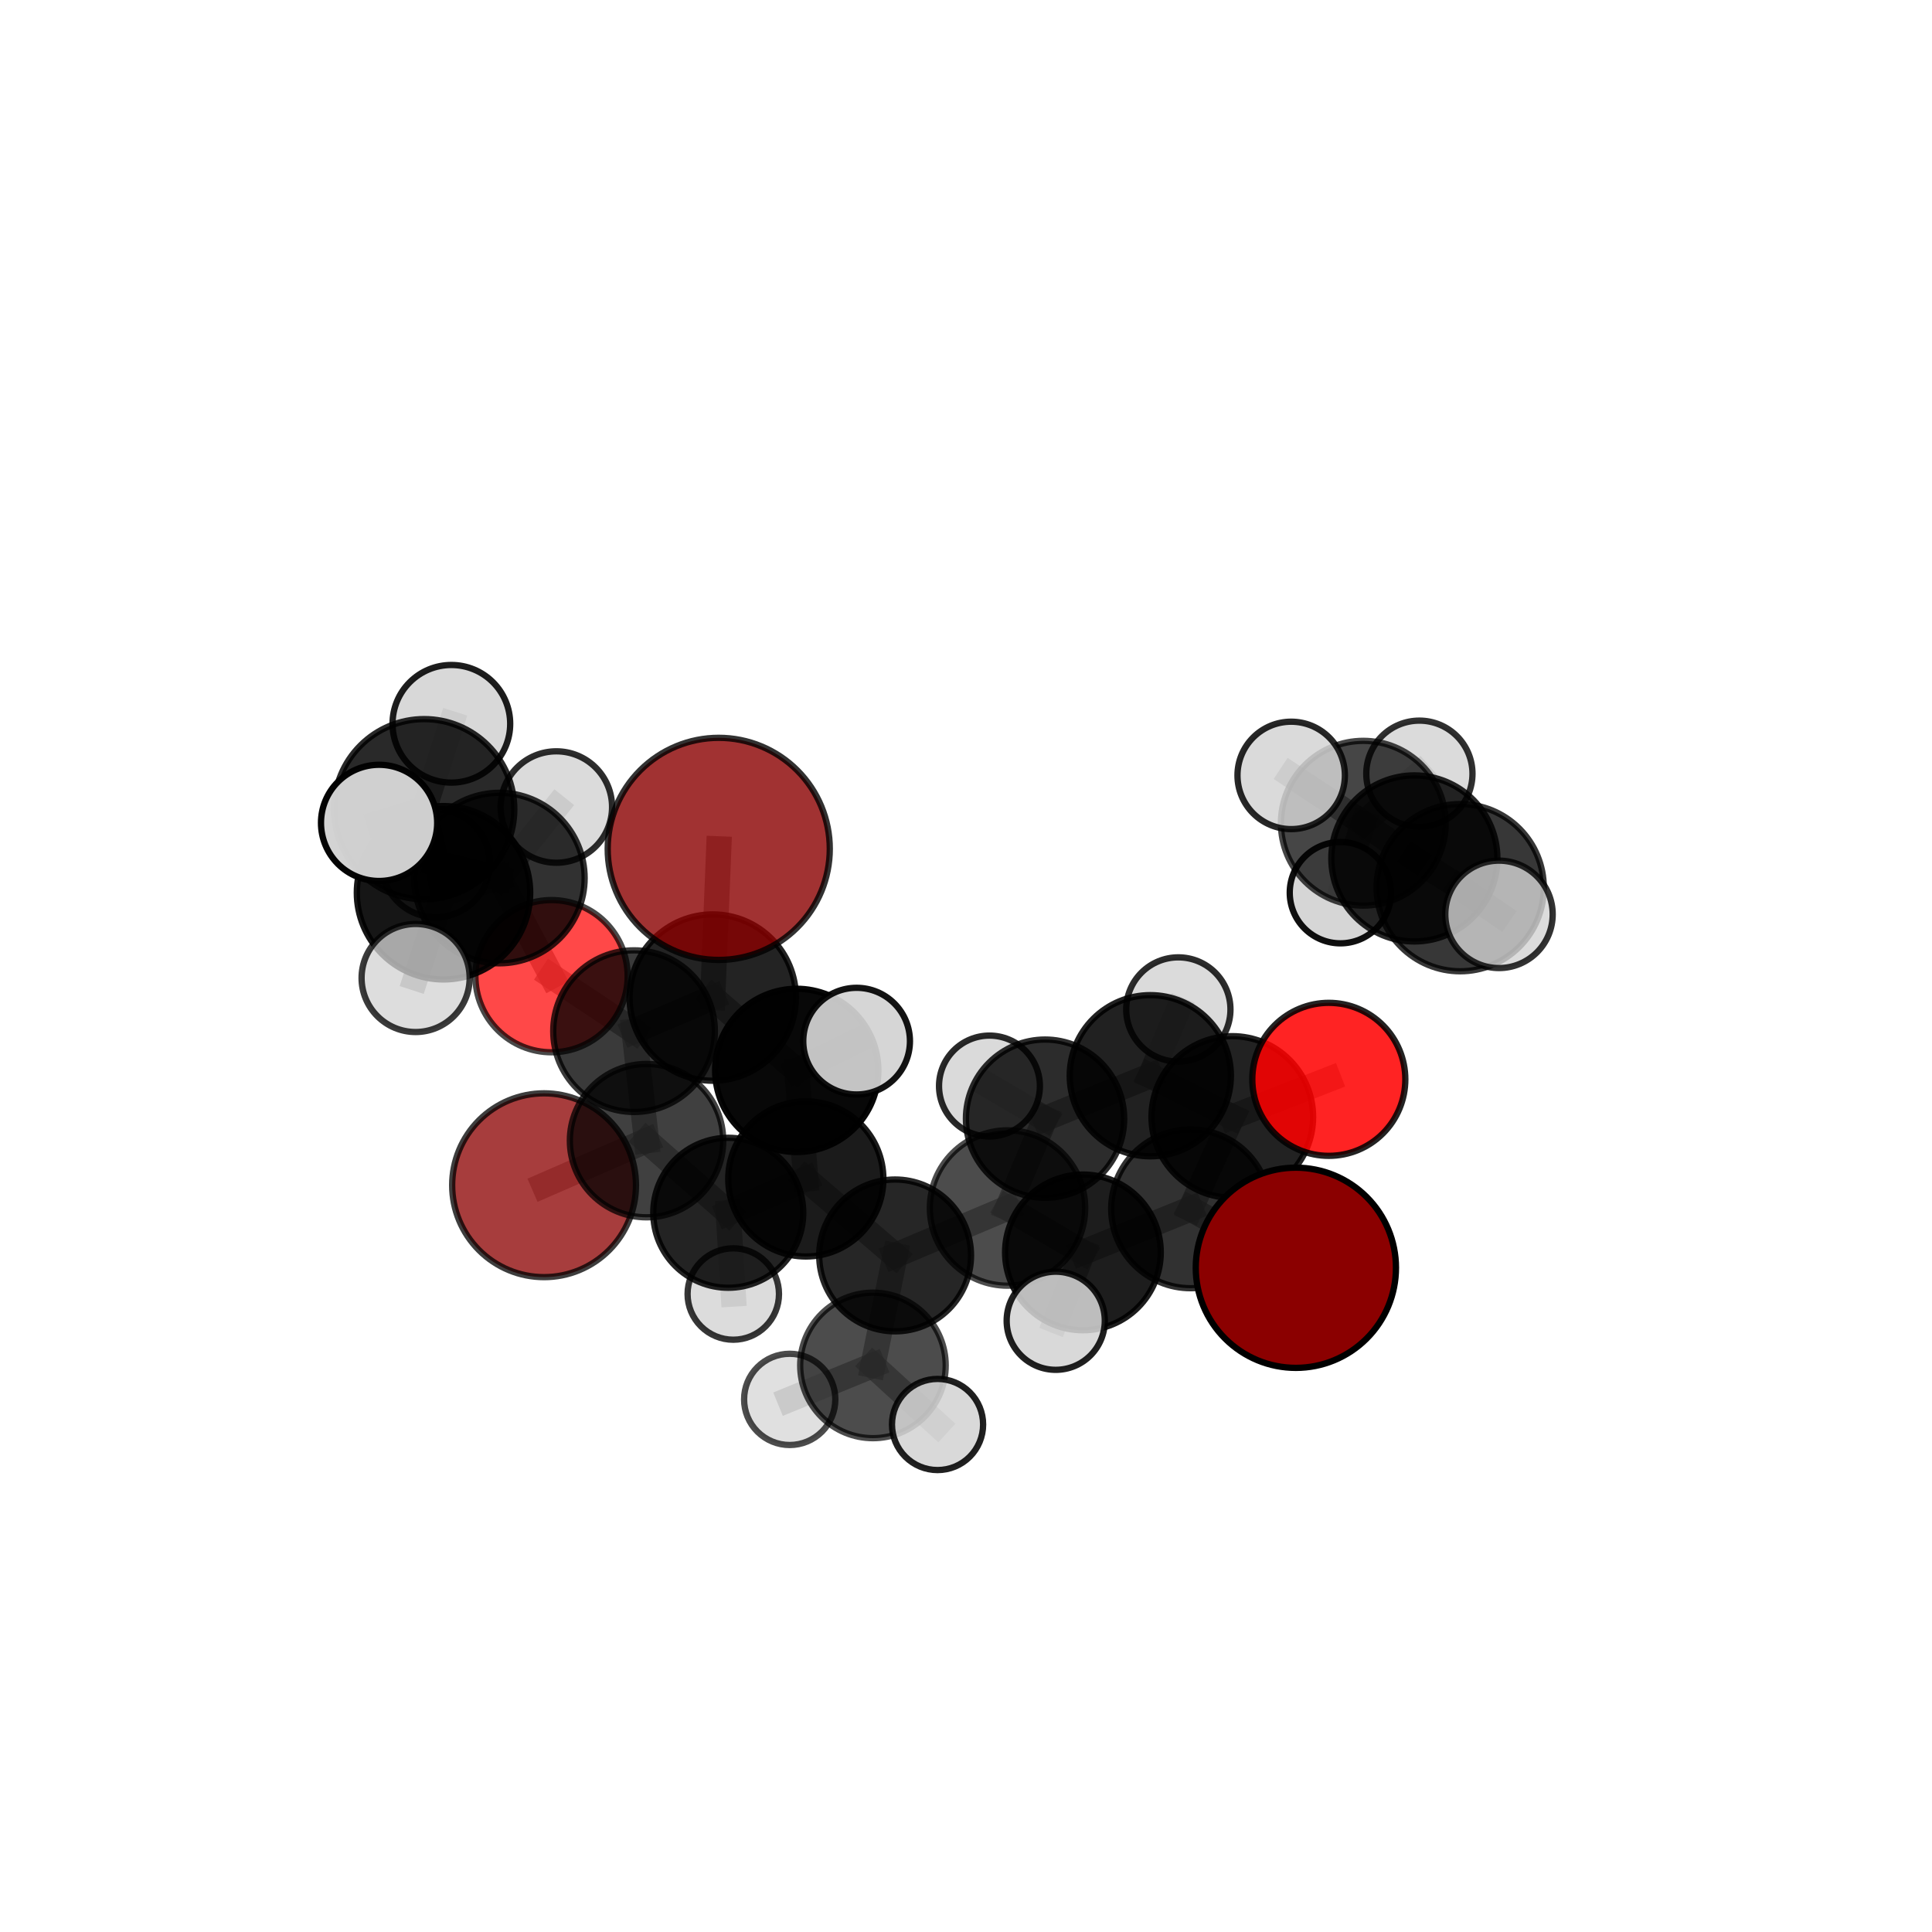 <?xml version="1.0" encoding="utf-8" standalone="no"?>
<!DOCTYPE svg PUBLIC "-//W3C//DTD SVG 1.1//EN"
  "http://www.w3.org/Graphics/SVG/1.1/DTD/svg11.dtd">
<svg xmlns:xlink="http://www.w3.org/1999/xlink" width="153pt" height="153pt" viewBox="0 0 153 153" xmlns="http://www.w3.org/2000/svg" version="1.1">
 <defs>
  <style type="text/css">*{stroke-linejoin: round; stroke-linecap: butt}</style>
 </defs>
 <g id="figure_1">
  <g id="patch_1">
   <path d="M 0 153 
L 153 153 
L 153 0 
L 0 0 
L 0 153 
z
" style="fill: none"/>
  </g>
  <g id="patch_2">
   <path d="M 7.2 145.8 
L 145.8 145.8 
L 145.8 7.2 
L 7.2 7.2 
L 7.2 145.8 
z
" style="fill: none"/>
  </g>
  <g id="axes_1">
   <g id="line2d_1">
    <path d="M 56.919 67.224 
L 56.444 79 
" clip-path="url(#p8ad6bfcf5a)" style="fill: none; stroke: #808080; stroke-opacity: 0.721; stroke-width: 2; stroke-linecap: square"/>
   </g>
   <g id="line2d_2">
    <path d="M 56.444 79 
L 50.212 81.66 
" clip-path="url(#p8ad6bfcf5a)" style="fill: none; stroke: #808080; stroke-opacity: 0.676; stroke-width: 2; stroke-linecap: square"/>
   </g>
   <g id="line2d_3">
    <path d="M 102.623 100.398 
L 94.284 95.732 
" clip-path="url(#p8ad6bfcf5a)" style="fill: none; stroke: #808080; stroke-opacity: 0.647; stroke-width: 2; stroke-linecap: square"/>
   </g>
   <g id="line2d_4">
    <path d="M 94.284 95.732 
L 97.589 88.456 
" clip-path="url(#p8ad6bfcf5a)" style="fill: none; stroke: #808080; stroke-opacity: 0.654; stroke-width: 2; stroke-linecap: square"/>
   </g>
   <g id="line2d_5">
    <path d="M 43.087 93.861 
L 51.201 90.33 
" clip-path="url(#p8ad6bfcf5a)" style="fill: none; stroke: #808080; stroke-opacity: 0.597; stroke-width: 2; stroke-linecap: square"/>
   </g>
   <g id="line2d_6">
    <path d="M 51.201 90.33 
L 50.212 81.66 
" clip-path="url(#p8ad6bfcf5a)" style="fill: none; stroke: #808080; stroke-opacity: 0.639; stroke-width: 2; stroke-linecap: square"/>
   </g>
   <g id="line2d_7">
    <path d="M 105.232 85.476 
L 97.589 88.456 
" clip-path="url(#p8ad6bfcf5a)" style="fill: none; stroke: #808080; stroke-opacity: 0.669; stroke-width: 2; stroke-linecap: square"/>
   </g>
   <g id="line2d_8">
    <path d="M 43.677 77.306 
L 50.212 81.66 
" clip-path="url(#p8ad6bfcf5a)" style="fill: none; stroke: #808080; stroke-opacity: 0.667; stroke-width: 2; stroke-linecap: square"/>
   </g>
   <g id="line2d_9">
    <path d="M 43.677 77.306 
L 39.547 69.535 
" clip-path="url(#p8ad6bfcf5a)" style="fill: none; stroke: #808080; stroke-opacity: 0.693; stroke-width: 2; stroke-linecap: square"/>
   </g>
   <g id="line2d_10">
    <path d="M 39.547 69.535 
L 35.123 70.7 
" clip-path="url(#p8ad6bfcf5a)" style="fill: none; stroke: #808080; stroke-opacity: 0.723; stroke-width: 2; stroke-linecap: square"/>
   </g>
   <g id="line2d_11">
    <path d="M 39.547 69.535 
L 34.507 68.358 
" clip-path="url(#p8ad6bfcf5a)" style="fill: none; stroke: #808080; stroke-opacity: 0.711; stroke-width: 2; stroke-linecap: square"/>
   </g>
   <g id="line2d_12">
    <path d="M 39.547 69.535 
L 44.059 63.91 
" clip-path="url(#p8ad6bfcf5a)" style="fill: none; stroke: #808080; stroke-opacity: 0.726; stroke-width: 2; stroke-linecap: square"/>
   </g>
   <g id="line2d_13">
    <path d="M 70.887 99.421 
L 79.788 95.665 
" clip-path="url(#p8ad6bfcf5a)" style="fill: none; stroke: #808080; stroke-opacity: 0.617; stroke-width: 2; stroke-linecap: square"/>
   </g>
   <g id="line2d_14">
    <path d="M 70.887 99.421 
L 63.815 93.362 
" clip-path="url(#p8ad6bfcf5a)" style="fill: none; stroke: #808080; stroke-opacity: 0.617; stroke-width: 2; stroke-linecap: square"/>
   </g>
   <g id="line2d_15">
    <path d="M 70.887 99.421 
L 69.131 108.131 
" clip-path="url(#p8ad6bfcf5a)" style="fill: none; stroke: #808080; stroke-opacity: 0.591; stroke-width: 2; stroke-linecap: square"/>
   </g>
   <g id="line2d_16">
    <path d="M 79.788 95.665 
L 85.76 99.18 
" clip-path="url(#p8ad6bfcf5a)" style="fill: none; stroke: #808080; stroke-opacity: 0.628; stroke-width: 2; stroke-linecap: square"/>
   </g>
   <g id="line2d_17">
    <path d="M 79.788 95.665 
L 82.76 88.591 
" clip-path="url(#p8ad6bfcf5a)" style="fill: none; stroke: #808080; stroke-opacity: 0.635; stroke-width: 2; stroke-linecap: square"/>
   </g>
   <g id="line2d_18">
    <path d="M 63.815 93.362 
L 57.673 96.043 
" clip-path="url(#p8ad6bfcf5a)" style="fill: none; stroke: #808080; stroke-opacity: 0.612; stroke-width: 2; stroke-linecap: square"/>
   </g>
   <g id="line2d_19">
    <path d="M 63.815 93.362 
L 63.095 84.767 
" clip-path="url(#p8ad6bfcf5a)" style="fill: none; stroke: #808080; stroke-opacity: 0.648; stroke-width: 2; stroke-linecap: square"/>
   </g>
   <g id="line2d_20">
    <path d="M 69.131 108.131 
L 62.539 110.822 
" clip-path="url(#p8ad6bfcf5a)" style="fill: none; stroke: #808080; stroke-opacity: 0.568; stroke-width: 2; stroke-linecap: square"/>
   </g>
   <g id="line2d_21">
    <path d="M 69.131 108.131 
L 74.247 112.809 
" clip-path="url(#p8ad6bfcf5a)" style="fill: none; stroke: #808080; stroke-opacity: 0.567; stroke-width: 2; stroke-linecap: square"/>
   </g>
   <g id="line2d_22">
    <path d="M 85.76 99.18 
L 94.284 95.732 
" clip-path="url(#p8ad6bfcf5a)" style="fill: none; stroke: #808080; stroke-opacity: 0.637; stroke-width: 2; stroke-linecap: square"/>
   </g>
   <g id="line2d_23">
    <path d="M 85.76 99.18 
L 83.606 104.594 
" clip-path="url(#p8ad6bfcf5a)" style="fill: none; stroke: #808080; stroke-opacity: 0.623; stroke-width: 2; stroke-linecap: square"/>
   </g>
   <g id="line2d_24">
    <path d="M 82.76 88.591 
L 91.097 85.189 
" clip-path="url(#p8ad6bfcf5a)" style="fill: none; stroke: #808080; stroke-opacity: 0.651; stroke-width: 2; stroke-linecap: square"/>
   </g>
   <g id="line2d_25">
    <path d="M 82.76 88.591 
L 78.358 86.005 
" clip-path="url(#p8ad6bfcf5a)" style="fill: none; stroke: #808080; stroke-opacity: 0.642; stroke-width: 2; stroke-linecap: square"/>
   </g>
   <g id="line2d_26">
    <path d="M 57.673 96.043 
L 51.201 90.33 
" clip-path="url(#p8ad6bfcf5a)" style="fill: none; stroke: #808080; stroke-opacity: 0.607; stroke-width: 2; stroke-linecap: square"/>
   </g>
   <g id="line2d_27">
    <path d="M 57.673 96.043 
L 58.071 102.477 
" clip-path="url(#p8ad6bfcf5a)" style="fill: none; stroke: #808080; stroke-opacity: 0.58; stroke-width: 2; stroke-linecap: square"/>
   </g>
   <g id="line2d_28">
    <path d="M 63.095 84.767 
L 56.444 79 
" clip-path="url(#p8ad6bfcf5a)" style="fill: none; stroke: #808080; stroke-opacity: 0.68; stroke-width: 2; stroke-linecap: square"/>
   </g>
   <g id="line2d_29">
    <path d="M 63.095 84.767 
L 67.836 82.451 
" clip-path="url(#p8ad6bfcf5a)" style="fill: none; stroke: #808080; stroke-opacity: 0.682; stroke-width: 2; stroke-linecap: square"/>
   </g>
   <g id="line2d_30">
    <path d="M 91.097 85.189 
L 97.589 88.456 
" clip-path="url(#p8ad6bfcf5a)" style="fill: none; stroke: #808080; stroke-opacity: 0.661; stroke-width: 2; stroke-linecap: square"/>
   </g>
   <g id="line2d_31">
    <path d="M 91.097 85.189 
L 93.315 79.943 
" clip-path="url(#p8ad6bfcf5a)" style="fill: none; stroke: #808080; stroke-opacity: 0.665; stroke-width: 2; stroke-linecap: square"/>
   </g>
   <g id="line2d_32">
    <path d="M 115.636 70.297 
L 112.006 67.981 
" clip-path="url(#p8ad6bfcf5a)" style="fill: none; stroke: #808080; stroke-opacity: 0.691; stroke-width: 2; stroke-linecap: square"/>
   </g>
   <g id="line2d_33">
    <path d="M 115.636 70.297 
L 118.71 72.41 
" clip-path="url(#p8ad6bfcf5a)" style="fill: none; stroke: #808080; stroke-opacity: 0.697; stroke-width: 2; stroke-linecap: square"/>
   </g>
   <g id="line2d_34">
    <path d="M 112.006 67.981 
L 107.964 65.193 
" clip-path="url(#p8ad6bfcf5a)" style="fill: none; stroke: #808080; stroke-opacity: 0.684; stroke-width: 2; stroke-linecap: square"/>
   </g>
   <g id="line2d_35">
    <path d="M 35.123 70.7 
L 33.593 64.083 
" clip-path="url(#p8ad6bfcf5a)" style="fill: none; stroke: #808080; stroke-opacity: 0.753; stroke-width: 2; stroke-linecap: square"/>
   </g>
   <g id="line2d_36">
    <path d="M 35.123 70.7 
L 32.914 77.45 
" clip-path="url(#p8ad6bfcf5a)" style="fill: none; stroke: #808080; stroke-opacity: 0.719; stroke-width: 2; stroke-linecap: square"/>
   </g>
   <g id="line2d_37">
    <path d="M 107.964 65.193 
L 112.405 61.274 
" clip-path="url(#p8ad6bfcf5a)" style="fill: none; stroke: #808080; stroke-opacity: 0.685; stroke-width: 2; stroke-linecap: square"/>
   </g>
   <g id="line2d_38">
    <path d="M 107.964 65.193 
L 106.15 70.693 
" clip-path="url(#p8ad6bfcf5a)" style="fill: none; stroke: #808080; stroke-opacity: 0.663; stroke-width: 2; stroke-linecap: square"/>
   </g>
   <g id="line2d_39">
    <path d="M 107.964 65.193 
L 102.252 61.406 
" clip-path="url(#p8ad6bfcf5a)" style="fill: none; stroke: #808080; stroke-opacity: 0.69; stroke-width: 2; stroke-linecap: square"/>
   </g>
   <g id="line2d_40">
    <path d="M 33.593 64.083 
L 30.02 65.167 
" clip-path="url(#p8ad6bfcf5a)" style="fill: none; stroke: #808080; stroke-opacity: 0.78; stroke-width: 2; stroke-linecap: square"/>
   </g>
   <g id="line2d_41">
    <path d="M 33.593 64.083 
L 35.745 57.319 
" clip-path="url(#p8ad6bfcf5a)" style="fill: none; stroke: #808080; stroke-opacity: 0.787; stroke-width: 2; stroke-linecap: square"/>
   </g>
   <g id="Path3DCollection_1">
    <path d="M 106.15 74.705 
C 107.214 74.705 108.234 74.282 108.986 73.53 
C 109.739 72.778 110.161 71.757 110.161 70.693 
C 110.161 69.629 109.739 68.609 108.986 67.857 
C 108.234 67.104 107.214 66.682 106.15 66.682 
C 105.086 66.682 104.065 67.104 103.313 67.857 
C 102.561 68.609 102.138 69.629 102.138 70.693 
C 102.138 71.757 102.561 72.778 103.313 73.53 
C 104.065 74.282 105.086 74.705 106.15 74.705 
z
" clip-path="url(#p8ad6bfcf5a)" style="fill: #d3d3d3; fill-opacity: 0.941; stroke: #000000; stroke-opacity: 0.941; stroke-width: 0.5"/>
    <path d="M 112.405 65.479 
C 113.52 65.479 114.59 65.036 115.379 64.248 
C 116.167 63.459 116.61 62.389 116.61 61.274 
C 116.61 60.159 116.167 59.089 115.379 58.3 
C 114.59 57.512 113.52 57.068 112.405 57.068 
C 111.29 57.068 110.22 57.512 109.431 58.3 
C 108.643 59.089 108.199 60.159 108.199 61.274 
C 108.199 62.389 108.643 63.459 109.431 64.248 
C 110.22 65.036 111.29 65.479 112.405 65.479 
z
" clip-path="url(#p8ad6bfcf5a)" style="fill: #d3d3d3; fill-opacity: 0.811; stroke: #000000; stroke-opacity: 0.811; stroke-width: 0.5"/>
    <path d="M 107.964 71.717 
C 109.694 71.717 111.353 71.03 112.577 69.806 
C 113.8 68.583 114.488 66.923 114.488 65.193 
C 114.488 63.463 113.8 61.803 112.577 60.58 
C 111.353 59.357 109.694 58.669 107.964 58.669 
C 106.233 58.669 104.574 59.357 103.35 60.58 
C 102.127 61.803 101.44 63.463 101.44 65.193 
C 101.44 66.923 102.127 68.583 103.35 69.806 
C 104.574 71.03 106.233 71.717 107.964 71.717 
z
" clip-path="url(#p8ad6bfcf5a)" style="fill-opacity: 0.723; stroke: #000000; stroke-opacity: 0.723; stroke-width: 0.5"/>
    <path d="M 102.252 65.659 
C 103.38 65.659 104.462 65.211 105.259 64.414 
C 106.057 63.616 106.505 62.534 106.505 61.406 
C 106.505 60.278 106.057 59.196 105.259 58.399 
C 104.462 57.601 103.38 57.153 102.252 57.153 
C 101.124 57.153 100.042 57.601 99.244 58.399 
C 98.447 59.196 97.999 60.278 97.999 61.406 
C 97.999 62.534 98.447 63.616 99.244 64.414 
C 100.042 65.211 101.124 65.659 102.252 65.659 
z
" clip-path="url(#p8ad6bfcf5a)" style="fill: #d3d3d3; fill-opacity: 0.846; stroke: #000000; stroke-opacity: 0.846; stroke-width: 0.5"/>
    <path d="M 112.006 74.557 
C 113.75 74.557 115.423 73.864 116.656 72.631 
C 117.889 71.398 118.582 69.725 118.582 67.981 
C 118.582 66.237 117.889 64.564 116.656 63.331 
C 115.423 62.098 113.75 61.405 112.006 61.405 
C 110.262 61.405 108.59 62.098 107.357 63.331 
C 106.123 64.564 105.431 66.237 105.431 67.981 
C 105.431 69.725 106.123 71.398 107.357 72.631 
C 108.59 73.864 110.262 74.557 112.006 74.557 
z
" clip-path="url(#p8ad6bfcf5a)" style="fill-opacity: 0.84; stroke: #000000; stroke-opacity: 0.84; stroke-width: 0.5"/>
    <path d="M 43.087 101.14 
C 45.017 101.14 46.868 100.373 48.233 99.008 
C 49.598 97.643 50.365 95.791 50.365 93.861 
C 50.365 91.931 49.598 90.08 48.233 88.715 
C 46.868 87.35 45.017 86.583 43.087 86.583 
C 41.157 86.583 39.305 87.35 37.94 88.715 
C 36.575 90.08 35.808 91.931 35.808 93.861 
C 35.808 95.791 36.575 97.643 37.94 99.008 
C 39.305 100.373 41.157 101.14 43.087 101.14 
z
" clip-path="url(#p8ad6bfcf5a)" style="fill: #8b0000; fill-opacity: 0.76; stroke: #000000; stroke-opacity: 0.76; stroke-width: 0.5"/>
    <path d="M 115.636 76.918 
C 117.392 76.918 119.076 76.22 120.318 74.979 
C 121.56 73.737 122.257 72.053 122.257 70.297 
C 122.257 68.541 121.56 66.857 120.318 65.616 
C 119.076 64.374 117.392 63.676 115.636 63.676 
C 113.881 63.676 112.196 64.374 110.955 65.616 
C 109.713 66.857 109.016 68.541 109.016 70.297 
C 109.016 72.053 109.713 73.737 110.955 74.979 
C 112.196 76.22 113.881 76.918 115.636 76.918 
z
" clip-path="url(#p8ad6bfcf5a)" style="fill-opacity: 0.783; stroke: #000000; stroke-opacity: 0.783; stroke-width: 0.5"/>
    <path d="M 34.507 72.643 
C 35.643 72.643 36.733 72.191 37.537 71.388 
C 38.34 70.584 38.792 69.494 38.792 68.358 
C 38.792 67.222 38.34 66.132 37.537 65.329 
C 36.733 64.525 35.643 64.074 34.507 64.074 
C 33.371 64.074 32.281 64.525 31.478 65.329 
C 30.674 66.132 30.223 67.222 30.223 68.358 
C 30.223 69.494 30.674 70.584 31.478 71.388 
C 32.281 72.191 33.371 72.643 34.507 72.643 
z
" clip-path="url(#p8ad6bfcf5a)" style="fill: #d3d3d3; fill-opacity: 0.782; stroke: #000000; stroke-opacity: 0.782; stroke-width: 0.5"/>
    <path d="M 43.677 83.333 
C 45.276 83.333 46.809 82.698 47.939 81.567 
C 49.07 80.437 49.705 78.904 49.705 77.306 
C 49.705 75.707 49.07 74.174 47.939 73.044 
C 46.809 71.913 45.276 71.278 43.677 71.278 
C 42.079 71.278 40.546 71.913 39.416 73.044 
C 38.285 74.174 37.65 75.707 37.65 77.306 
C 37.65 78.904 38.285 80.437 39.416 81.567 
C 40.546 82.698 42.079 83.333 43.677 83.333 
z
" clip-path="url(#p8ad6bfcf5a)" style="fill: #ff0000; fill-opacity: 0.718; stroke: #000000; stroke-opacity: 0.718; stroke-width: 0.5"/>
    <path d="M 58.071 106.096 
C 59.031 106.096 59.952 105.715 60.63 105.036 
C 61.309 104.358 61.69 103.437 61.69 102.477 
C 61.69 101.517 61.309 100.596 60.63 99.917 
C 59.952 99.239 59.031 98.857 58.071 98.857 
C 57.111 98.857 56.19 99.239 55.511 99.917 
C 54.833 100.596 54.451 101.517 54.451 102.477 
C 54.451 103.437 54.833 104.358 55.511 105.036 
C 56.19 105.715 57.111 106.096 58.071 106.096 
z
" clip-path="url(#p8ad6bfcf5a)" style="fill: #d3d3d3; fill-opacity: 0.786; stroke: #000000; stroke-opacity: 0.786; stroke-width: 0.5"/>
    <path d="M 51.201 96.403 
C 52.811 96.403 54.356 95.763 55.495 94.624 
C 56.633 93.486 57.273 91.941 57.273 90.33 
C 57.273 88.72 56.633 87.175 55.495 86.036 
C 54.356 84.898 52.811 84.258 51.201 84.258 
C 49.59 84.258 48.045 84.898 46.907 86.036 
C 45.768 87.175 45.128 88.72 45.128 90.33 
C 45.128 91.941 45.768 93.486 46.907 94.624 
C 48.045 95.763 49.59 96.403 51.201 96.403 
z
" clip-path="url(#p8ad6bfcf5a)" style="fill-opacity: 0.747; stroke: #000000; stroke-opacity: 0.747; stroke-width: 0.5"/>
    <path d="M 118.71 76.663 
C 119.837 76.663 120.919 76.214 121.717 75.417 
C 122.514 74.619 122.962 73.538 122.962 72.41 
C 122.962 71.282 122.514 70.2 121.717 69.403 
C 120.919 68.605 119.837 68.157 118.71 68.157 
C 117.582 68.157 116.5 68.605 115.703 69.403 
C 114.905 70.2 114.457 71.282 114.457 72.41 
C 114.457 73.538 114.905 74.619 115.703 75.417 
C 116.5 76.214 117.582 76.663 118.71 76.663 
z
" clip-path="url(#p8ad6bfcf5a)" style="fill: #d3d3d3; fill-opacity: 0.804; stroke: #000000; stroke-opacity: 0.804; stroke-width: 0.5"/>
    <path d="M 78.358 89.999 
C 79.417 89.999 80.433 89.578 81.182 88.829 
C 81.931 88.08 82.352 87.064 82.352 86.005 
C 82.352 84.946 81.931 83.93 81.182 83.181 
C 80.433 82.432 79.417 82.011 78.358 82.011 
C 77.299 82.011 76.283 82.432 75.534 83.181 
C 74.785 83.93 74.364 84.946 74.364 86.005 
C 74.364 87.064 74.785 88.08 75.534 88.829 
C 76.283 89.578 77.299 89.999 78.358 89.999 
z
" clip-path="url(#p8ad6bfcf5a)" style="fill: #d3d3d3; fill-opacity: 0.839; stroke: #000000; stroke-opacity: 0.839; stroke-width: 0.5"/>
    <path d="M 44.059 68.322 
C 45.229 68.322 46.351 67.857 47.178 67.03 
C 48.006 66.202 48.471 65.08 48.471 63.91 
C 48.471 62.74 48.006 61.618 47.178 60.791 
C 46.351 59.963 45.229 59.498 44.059 59.498 
C 42.889 59.498 41.766 59.963 40.939 60.791 
C 40.112 61.618 39.647 62.74 39.647 63.91 
C 39.647 65.08 40.112 66.202 40.939 67.03 
C 41.766 67.857 42.889 68.322 44.059 68.322 
z
" clip-path="url(#p8ad6bfcf5a)" style="fill: #d3d3d3; fill-opacity: 0.824; stroke: #000000; stroke-opacity: 0.824; stroke-width: 0.5"/>
    <path d="M 57.673 101.982 
C 59.248 101.982 60.759 101.356 61.873 100.243 
C 62.986 99.129 63.612 97.618 63.612 96.043 
C 63.612 94.468 62.986 92.957 61.873 91.843 
C 60.759 90.73 59.248 90.104 57.673 90.104 
C 56.098 90.104 54.587 90.73 53.473 91.843 
C 52.36 92.957 51.734 94.468 51.734 96.043 
C 51.734 97.618 52.36 99.129 53.473 100.243 
C 54.587 101.356 56.098 101.982 57.673 101.982 
z
" clip-path="url(#p8ad6bfcf5a)" style="fill-opacity: 0.862; stroke: #000000; stroke-opacity: 0.862; stroke-width: 0.5"/>
    <path d="M 39.547 76.288 
C 41.338 76.288 43.056 75.576 44.322 74.31 
C 45.588 73.044 46.299 71.326 46.299 69.535 
C 46.299 67.745 45.588 66.027 44.322 64.761 
C 43.056 63.495 41.338 62.783 39.547 62.783 
C 37.757 62.783 36.039 63.495 34.773 64.761 
C 33.507 66.027 32.795 67.745 32.795 69.535 
C 32.795 71.326 33.507 73.044 34.773 74.31 
C 36.039 75.576 37.757 76.288 39.547 76.288 
z
" clip-path="url(#p8ad6bfcf5a)" style="fill-opacity: 0.807; stroke: #000000; stroke-opacity: 0.807; stroke-width: 0.5"/>
    <path d="M 50.212 88.06 
C 51.909 88.06 53.537 87.386 54.738 86.186 
C 55.938 84.985 56.612 83.357 56.612 81.66 
C 56.612 79.962 55.938 78.334 54.738 77.134 
C 53.537 75.933 51.909 75.259 50.212 75.259 
C 48.514 75.259 46.886 75.933 45.686 77.134 
C 44.485 78.334 43.811 79.962 43.811 81.66 
C 43.811 83.357 44.485 84.985 45.686 86.186 
C 46.886 87.386 48.514 88.06 50.212 88.06 
z
" clip-path="url(#p8ad6bfcf5a)" style="fill-opacity: 0.77; stroke: #000000; stroke-opacity: 0.77; stroke-width: 0.5"/>
    <path d="M 93.315 84.071 
C 94.41 84.071 95.46 83.636 96.234 82.862 
C 97.008 82.088 97.443 81.038 97.443 79.943 
C 97.443 78.849 97.008 77.798 96.234 77.024 
C 95.46 76.25 94.41 75.815 93.315 75.815 
C 92.221 75.815 91.171 76.25 90.396 77.024 
C 89.622 77.798 89.187 78.849 89.187 79.943 
C 89.187 81.038 89.622 82.088 90.396 82.862 
C 91.171 83.636 92.221 84.071 93.315 84.071 
z
" clip-path="url(#p8ad6bfcf5a)" style="fill: #d3d3d3; fill-opacity: 0.828; stroke: #000000; stroke-opacity: 0.828; stroke-width: 0.5"/>
    <path d="M 82.76 94.857 
C 84.422 94.857 86.016 94.197 87.191 93.022 
C 88.367 91.846 89.027 90.252 89.027 88.591 
C 89.027 86.929 88.367 85.335 87.191 84.16 
C 86.016 82.985 84.422 82.324 82.76 82.324 
C 81.099 82.324 79.505 82.985 78.329 84.16 
C 77.154 85.335 76.494 86.929 76.494 88.591 
C 76.494 90.252 77.154 91.846 78.329 93.022 
C 79.505 94.197 81.099 94.857 82.76 94.857 
z
" clip-path="url(#p8ad6bfcf5a)" style="fill-opacity: 0.828; stroke: #000000; stroke-opacity: 0.828; stroke-width: 0.5"/>
    <path d="M 91.097 91.571 
C 92.789 91.571 94.413 90.899 95.61 89.702 
C 96.807 88.505 97.479 86.881 97.479 85.189 
C 97.479 83.496 96.807 81.873 95.61 80.676 
C 94.413 79.479 92.789 78.807 91.097 78.807 
C 89.404 78.807 87.781 79.479 86.584 80.676 
C 85.387 81.873 84.714 83.496 84.714 85.189 
C 84.714 86.881 85.387 88.505 86.584 89.702 
C 87.781 90.899 89.404 91.571 91.097 91.571 
z
" clip-path="url(#p8ad6bfcf5a)" style="fill-opacity: 0.868; stroke: #000000; stroke-opacity: 0.868; stroke-width: 0.5"/>
    <path d="M 63.815 99.505 
C 65.444 99.505 67.007 98.858 68.159 97.706 
C 69.311 96.554 69.958 94.991 69.958 93.362 
C 69.958 91.732 69.311 90.17 68.159 89.018 
C 67.007 87.866 65.444 87.218 63.815 87.218 
C 62.186 87.218 60.623 87.866 59.471 89.018 
C 58.319 90.17 57.671 91.732 57.671 93.362 
C 57.671 94.991 58.319 96.554 59.471 97.706 
C 60.623 98.858 62.186 99.505 63.815 99.505 
z
" clip-path="url(#p8ad6bfcf5a)" style="fill-opacity: 0.893; stroke: #000000; stroke-opacity: 0.893; stroke-width: 0.5"/>
    <path d="M 56.444 85.586 
C 58.19 85.586 59.866 84.892 61.101 83.657 
C 62.336 82.422 63.03 80.747 63.03 79 
C 63.03 77.253 62.336 75.578 61.101 74.343 
C 59.866 73.108 58.19 72.414 56.444 72.414 
C 54.697 72.414 53.021 73.108 51.786 74.343 
C 50.551 75.578 49.857 77.253 49.857 79 
C 49.857 80.747 50.551 82.422 51.786 83.657 
C 53.021 84.892 54.697 85.586 56.444 85.586 
z
" clip-path="url(#p8ad6bfcf5a)" style="fill-opacity: 0.86; stroke: #000000; stroke-opacity: 0.86; stroke-width: 0.5"/>
    <path d="M 35.123 77.566 
C 36.944 77.566 38.69 76.842 39.977 75.555 
C 41.265 74.267 41.988 72.521 41.988 70.7 
C 41.988 68.88 41.265 67.133 39.977 65.846 
C 38.69 64.558 36.944 63.835 35.123 63.835 
C 33.302 63.835 31.556 64.558 30.268 65.846 
C 28.981 67.133 28.257 68.88 28.257 70.7 
C 28.257 72.521 28.981 74.267 30.268 75.555 
C 31.556 76.842 33.302 77.566 35.123 77.566 
z
" clip-path="url(#p8ad6bfcf5a)" style="fill-opacity: 0.914; stroke: #000000; stroke-opacity: 0.914; stroke-width: 0.5"/>
    <path d="M 70.887 105.433 
C 72.481 105.433 74.011 104.799 75.138 103.672 
C 76.265 102.544 76.899 101.015 76.899 99.421 
C 76.899 97.826 76.265 96.297 75.138 95.17 
C 74.011 94.042 72.481 93.409 70.887 93.409 
C 69.293 93.409 67.763 94.042 66.636 95.17 
C 65.509 96.297 64.875 97.826 64.875 99.421 
C 64.875 101.015 65.509 102.544 66.636 103.672 
C 67.763 104.799 69.293 105.433 70.887 105.433 
z
" clip-path="url(#p8ad6bfcf5a)" style="fill-opacity: 0.85; stroke: #000000; stroke-opacity: 0.85; stroke-width: 0.5"/>
    <path d="M 63.095 91.23 
C 64.809 91.23 66.453 90.549 67.666 89.337 
C 68.878 88.125 69.559 86.481 69.559 84.767 
C 69.559 83.053 68.878 81.409 67.666 80.196 
C 66.453 78.984 64.809 78.303 63.095 78.303 
C 61.381 78.303 59.737 78.984 58.525 80.196 
C 57.313 81.409 56.632 83.053 56.632 84.767 
C 56.632 86.481 57.313 88.125 58.525 89.337 
C 59.737 90.549 61.381 91.23 63.095 91.23 
z
" clip-path="url(#p8ad6bfcf5a)" style="fill-opacity: 0.968; stroke: #000000; stroke-opacity: 0.968; stroke-width: 0.5"/>
    <path d="M 62.539 114.434 
C 63.497 114.434 64.416 114.053 65.094 113.376 
C 65.771 112.699 66.152 111.78 66.152 110.822 
C 66.152 109.864 65.771 108.945 65.094 108.267 
C 64.416 107.59 63.497 107.209 62.539 107.209 
C 61.581 107.209 60.662 107.59 59.985 108.267 
C 59.307 108.945 58.927 109.864 58.927 110.822 
C 58.927 111.78 59.307 112.699 59.985 113.376 
C 60.662 114.053 61.581 114.434 62.539 114.434 
z
" clip-path="url(#p8ad6bfcf5a)" style="fill: #d3d3d3; fill-opacity: 0.701; stroke: #000000; stroke-opacity: 0.701; stroke-width: 0.5"/>
    <path d="M 79.788 101.817 
C 81.42 101.817 82.984 101.168 84.138 100.015 
C 85.291 98.861 85.94 97.297 85.94 95.665 
C 85.94 94.034 85.291 92.469 84.138 91.316 
C 82.984 90.162 81.42 89.514 79.788 89.514 
C 78.157 89.514 76.592 90.162 75.439 91.316 
C 74.285 92.469 73.637 94.034 73.637 95.665 
C 73.637 97.297 74.285 98.861 75.439 100.015 
C 76.592 101.168 78.157 101.817 79.788 101.817 
z
" clip-path="url(#p8ad6bfcf5a)" style="fill-opacity: 0.7; stroke: #000000; stroke-opacity: 0.7; stroke-width: 0.5"/>
    <path d="M 32.914 81.728 
C 34.048 81.728 35.137 81.278 35.939 80.475 
C 36.741 79.673 37.192 78.585 37.192 77.45 
C 37.192 76.315 36.741 75.227 35.939 74.425 
C 35.137 73.622 34.048 73.172 32.914 73.172 
C 31.779 73.172 30.691 73.622 29.889 74.425 
C 29.086 75.227 28.635 76.315 28.635 77.45 
C 28.635 78.585 29.086 79.673 29.889 80.475 
C 30.691 81.278 31.779 81.728 32.914 81.728 
z
" clip-path="url(#p8ad6bfcf5a)" style="fill: #d3d3d3; fill-opacity: 0.772; stroke: #000000; stroke-opacity: 0.772; stroke-width: 0.5"/>
    <path d="M 69.131 113.893 
C 70.659 113.893 72.125 113.286 73.205 112.205 
C 74.286 111.125 74.893 109.659 74.893 108.131 
C 74.893 106.603 74.286 105.137 73.205 104.056 
C 72.125 102.976 70.659 102.369 69.131 102.369 
C 67.603 102.369 66.137 102.976 65.056 104.056 
C 63.976 105.137 63.369 106.603 63.369 108.131 
C 63.369 109.659 63.976 111.125 65.056 112.205 
C 66.137 113.286 67.603 113.893 69.131 113.893 
z
" clip-path="url(#p8ad6bfcf5a)" style="fill-opacity: 0.703; stroke: #000000; stroke-opacity: 0.703; stroke-width: 0.5"/>
    <path d="M 56.919 76.019 
C 59.251 76.019 61.488 75.092 63.137 73.443 
C 64.786 71.794 65.713 69.557 65.713 67.224 
C 65.713 64.892 64.786 62.655 63.137 61.006 
C 61.488 59.357 59.251 58.43 56.919 58.43 
C 54.587 58.43 52.35 59.357 50.7 61.006 
C 49.051 62.655 48.125 64.892 48.125 67.224 
C 48.125 69.557 49.051 71.794 50.7 73.443 
C 52.35 75.092 54.587 76.019 56.919 76.019 
z
" clip-path="url(#p8ad6bfcf5a)" style="fill: #8b0000; fill-opacity: 0.801; stroke: #000000; stroke-opacity: 0.801; stroke-width: 0.5"/>
    <path d="M 97.589 94.857 
C 99.286 94.857 100.915 94.183 102.115 92.982 
C 103.315 91.782 103.989 90.154 103.989 88.456 
C 103.989 86.759 103.315 85.131 102.115 83.931 
C 100.915 82.73 99.286 82.056 97.589 82.056 
C 95.892 82.056 94.263 82.73 93.063 83.931 
C 91.863 85.131 91.189 86.759 91.189 88.456 
C 91.189 90.154 91.863 91.782 93.063 92.982 
C 94.263 94.183 95.892 94.857 97.589 94.857 
z
" clip-path="url(#p8ad6bfcf5a)" style="fill-opacity: 0.867; stroke: #000000; stroke-opacity: 0.867; stroke-width: 0.5"/>
    <path d="M 105.232 91.534 
C 106.839 91.534 108.38 90.896 109.516 89.76 
C 110.652 88.624 111.291 87.083 111.291 85.476 
C 111.291 83.869 110.652 82.328 109.516 81.192 
C 108.38 80.056 106.839 79.417 105.232 79.417 
C 103.626 79.417 102.085 80.056 100.948 81.192 
C 99.812 82.328 99.174 83.869 99.174 85.476 
C 99.174 87.083 99.812 88.624 100.948 89.76 
C 102.085 90.896 103.626 91.534 105.232 91.534 
z
" clip-path="url(#p8ad6bfcf5a)" style="fill: #ff0000; fill-opacity: 0.861; stroke: #000000; stroke-opacity: 0.861; stroke-width: 0.5"/>
    <path d="M 74.247 116.418 
C 75.204 116.418 76.122 116.038 76.799 115.361 
C 77.475 114.684 77.856 113.766 77.856 112.809 
C 77.856 111.853 77.475 110.935 76.799 110.258 
C 76.122 109.581 75.204 109.201 74.247 109.201 
C 73.29 109.201 72.372 109.581 71.696 110.258 
C 71.019 110.935 70.639 111.853 70.639 112.809 
C 70.639 113.766 71.019 114.684 71.696 115.361 
C 72.372 116.038 73.29 116.418 74.247 116.418 
z
" clip-path="url(#p8ad6bfcf5a)" style="fill: #d3d3d3; fill-opacity: 0.875; stroke: #000000; stroke-opacity: 0.875; stroke-width: 0.5"/>
    <path d="M 35.745 61.977 
C 36.98 61.977 38.165 61.486 39.039 60.613 
C 39.912 59.739 40.403 58.554 40.403 57.319 
C 40.403 56.083 39.912 54.898 39.039 54.025 
C 38.165 53.151 36.98 52.661 35.745 52.661 
C 34.509 52.661 33.324 53.151 32.451 54.025 
C 31.577 54.898 31.086 56.083 31.086 57.319 
C 31.086 58.554 31.577 59.739 32.451 60.613 
C 33.324 61.486 34.509 61.977 35.745 61.977 
z
" clip-path="url(#p8ad6bfcf5a)" style="fill: #d3d3d3; fill-opacity: 0.884; stroke: #000000; stroke-opacity: 0.884; stroke-width: 0.5"/>
    <path d="M 67.836 86.675 
C 68.957 86.675 70.031 86.23 70.823 85.438 
C 71.616 84.646 72.061 83.571 72.061 82.451 
C 72.061 81.331 71.616 80.256 70.823 79.464 
C 70.031 78.672 68.957 78.227 67.836 78.227 
C 66.716 78.227 65.642 78.672 64.85 79.464 
C 64.057 80.256 63.612 81.331 63.612 82.451 
C 63.612 83.571 64.057 84.646 64.85 85.438 
C 65.642 86.23 66.716 86.675 67.836 86.675 
z
" clip-path="url(#p8ad6bfcf5a)" style="fill: #d3d3d3; fill-opacity: 0.923; stroke: #000000; stroke-opacity: 0.923; stroke-width: 0.5"/>
    <path d="M 33.593 71.219 
C 35.485 71.219 37.3 70.467 38.639 69.129 
C 39.977 67.791 40.729 65.976 40.729 64.083 
C 40.729 62.191 39.977 60.376 38.639 59.037 
C 37.3 57.699 35.485 56.947 33.593 56.947 
C 31.7 56.947 29.885 57.699 28.547 59.037 
C 27.208 60.376 26.457 62.191 26.457 64.083 
C 26.457 65.976 27.208 67.791 28.547 69.129 
C 29.885 70.467 31.7 71.219 33.593 71.219 
z
" clip-path="url(#p8ad6bfcf5a)" style="fill-opacity: 0.839; stroke: #000000; stroke-opacity: 0.839; stroke-width: 0.5"/>
    <path d="M 85.76 105.345 
C 87.394 105.345 88.963 104.695 90.119 103.539 
C 91.275 102.383 91.924 100.815 91.924 99.18 
C 91.924 97.545 91.275 95.977 90.119 94.821 
C 88.963 93.665 87.394 93.015 85.76 93.015 
C 84.125 93.015 82.556 93.665 81.4 94.821 
C 80.244 95.977 79.595 97.545 79.595 99.18 
C 79.595 100.815 80.244 102.383 81.4 103.539 
C 82.556 104.695 84.125 105.345 85.76 105.345 
z
" clip-path="url(#p8ad6bfcf5a)" style="fill-opacity: 0.883; stroke: #000000; stroke-opacity: 0.883; stroke-width: 0.5"/>
    <path d="M 94.284 102.017 
C 95.951 102.017 97.55 101.355 98.729 100.176 
C 99.908 98.997 100.57 97.399 100.57 95.732 
C 100.57 94.065 99.908 92.466 98.729 91.287 
C 97.55 90.108 95.951 89.446 94.284 89.446 
C 92.617 89.446 91.019 90.108 89.84 91.287 
C 88.661 92.466 87.999 94.065 87.999 95.732 
C 87.999 97.399 88.661 98.997 89.84 100.176 
C 91.019 101.355 92.617 102.017 94.284 102.017 
z
" clip-path="url(#p8ad6bfcf5a)" style="fill-opacity: 0.806; stroke: #000000; stroke-opacity: 0.806; stroke-width: 0.5"/>
    <path d="M 83.606 108.48 
C 84.636 108.48 85.625 108.071 86.354 107.342 
C 87.082 106.613 87.492 105.625 87.492 104.594 
C 87.492 103.564 87.082 102.575 86.354 101.847 
C 85.625 101.118 84.636 100.709 83.606 100.709 
C 82.575 100.709 81.587 101.118 80.858 101.847 
C 80.13 102.575 79.72 103.564 79.72 104.594 
C 79.72 105.625 80.13 106.613 80.858 107.342 
C 81.587 108.071 82.575 108.48 83.606 108.48 
z
" clip-path="url(#p8ad6bfcf5a)" style="fill: #d3d3d3; fill-opacity: 0.875; stroke: #000000; stroke-opacity: 0.875; stroke-width: 0.5"/>
    <path d="M 30.02 69.767 
C 31.24 69.767 32.41 69.282 33.273 68.42 
C 34.136 67.557 34.621 66.387 34.621 65.167 
C 34.621 63.947 34.136 62.776 33.273 61.914 
C 32.41 61.051 31.24 60.566 30.02 60.566 
C 28.8 60.566 27.63 61.051 26.767 61.914 
C 25.904 62.776 25.42 63.947 25.42 65.167 
C 25.42 66.387 25.904 67.557 26.767 68.42 
C 27.63 69.282 28.8 69.767 30.02 69.767 
z
" clip-path="url(#p8ad6bfcf5a)" style="fill: #d3d3d3; fill-opacity: 0.981; stroke: #000000; stroke-opacity: 0.981; stroke-width: 0.5"/>
    <path d="M 102.623 108.326 
C 104.725 108.326 106.742 107.491 108.228 106.004 
C 109.715 104.518 110.55 102.501 110.55 100.398 
C 110.55 98.296 109.715 96.279 108.228 94.793 
C 106.742 93.306 104.725 92.471 102.623 92.471 
C 100.52 92.471 98.504 93.306 97.017 94.793 
C 95.53 96.279 94.695 98.296 94.695 100.398 
C 94.695 102.501 95.53 104.518 97.017 106.004 
C 98.504 107.491 100.52 108.326 102.623 108.326 
z
" clip-path="url(#p8ad6bfcf5a)" style="fill: #8b0000; stroke: #000000; stroke-width: 0.5"/>
   </g>
  </g>
 </g>
 <defs>
  <clipPath id="p8ad6bfcf5a">
   <rect x="7.2" y="7.2" width="138.6" height="138.6"/>
  </clipPath>
 </defs>
</svg>
